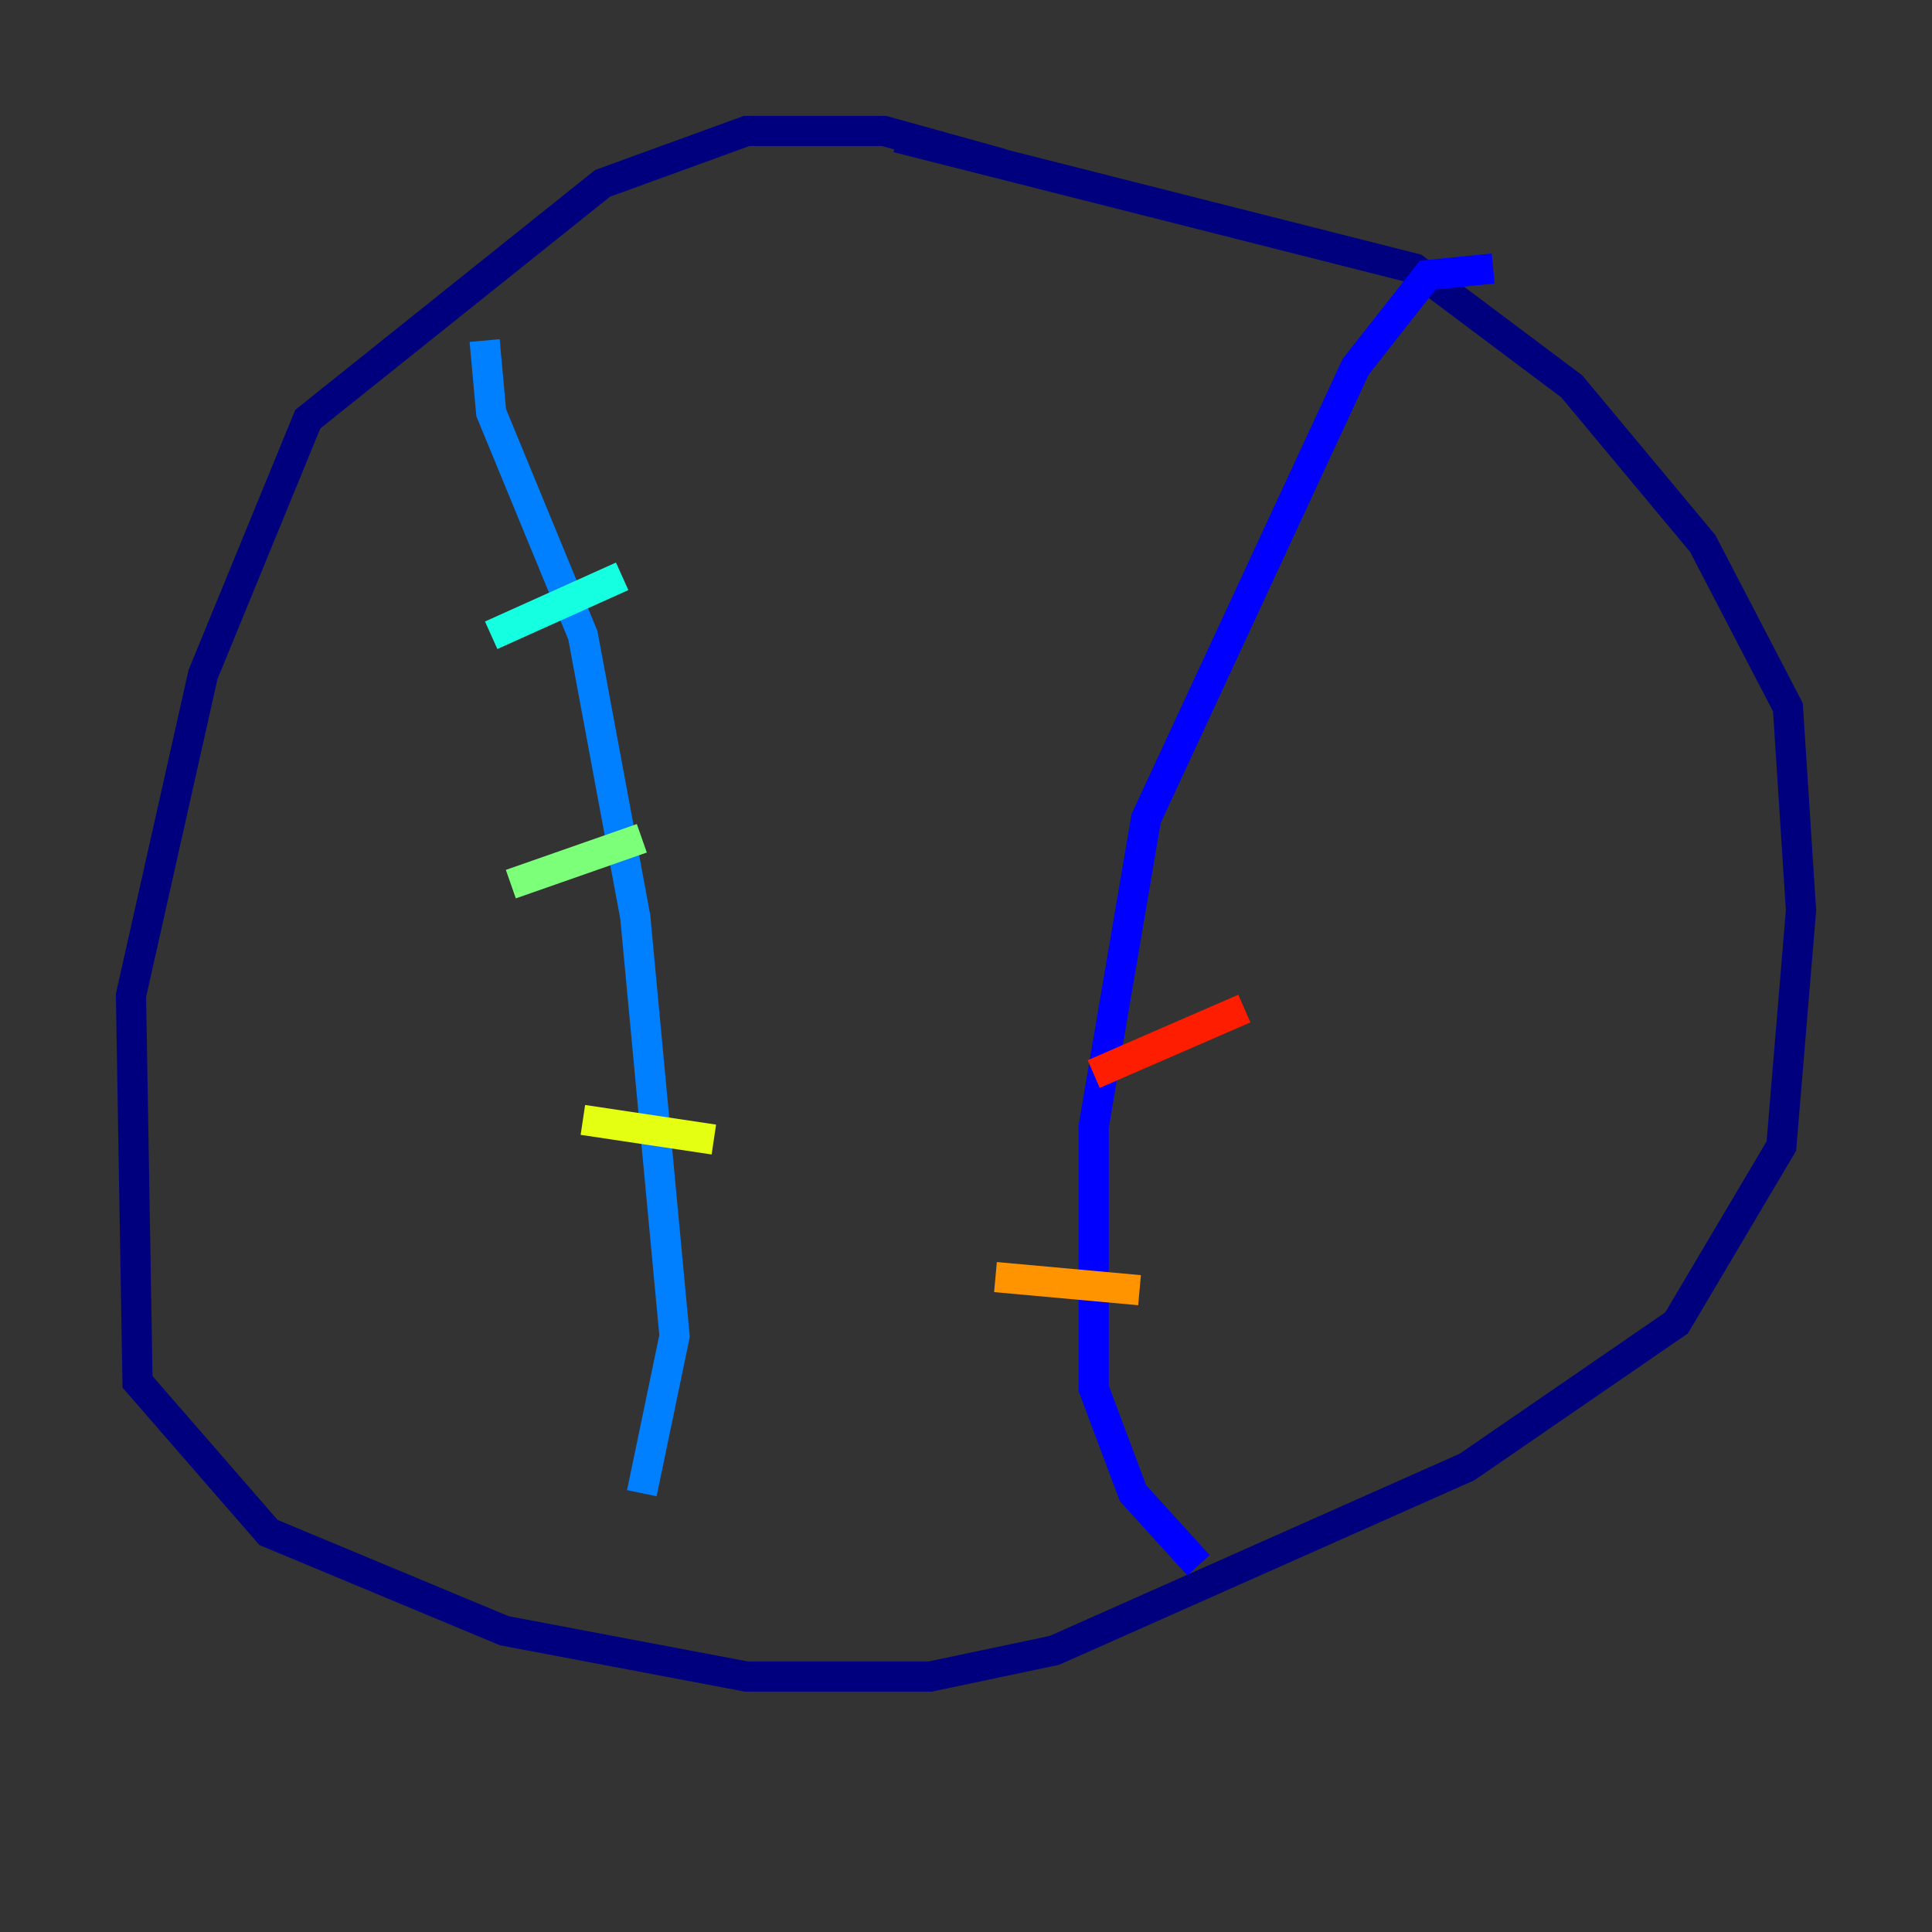 <?xml version="1.0" encoding="utf-8" ?>
<svg baseProfile="tiny" height="128" version="1.2" viewBox="0,0,128,128" width="128" xmlns="http://www.w3.org/2000/svg" xmlns:ev="http://www.w3.org/2001/xml-events" xmlns:xlink="http://www.w3.org/1999/xlink"><rect x="0" y="0" width="128" height="128" fill="#333333" stroke="none"/><defs /><polyline fill="none" points="66.386,10.848 58.576,8.678 49.464,8.678 39.919,12.149 20.393,27.77 13.451,44.691 8.678,65.953 9.112,91.552 17.79,101.532 33.41,108.041 49.464,111.078 61.614,111.078 69.858,109.342 97.193,97.193 111.078,87.647 118.02,75.932 119.322,60.312 118.454,46.861 112.814,36.014 104.136,25.6 93.722,17.79 59.444,9.112" stroke="#00007f" stroke-width="2" /><polyline fill="none" points="98.929,17.79 94.59,18.224 89.817,24.298 75.932,54.237 72.461,74.63 72.461,91.986 75.064,98.929 79.403,103.702" stroke="#0000ff" stroke-width="2" /><polyline fill="none" points="32.108,22.563 32.542,27.336 38.617,42.088 42.088,60.746 44.691,88.515 42.522,98.929" stroke="#0080ff" stroke-width="2" /><polyline fill="none" points="32.542,42.088 41.22,38.183" stroke="#15ffe1" stroke-width="2" /><polyline fill="none" points="33.844,58.576 42.522,55.539" stroke="#7cff79" stroke-width="2" /><polyline fill="none" points="38.617,74.197 47.295,75.498" stroke="#e4ff12" stroke-width="2" /><polyline fill="none" points="65.953,84.61 75.498,85.478" stroke="#ff9400" stroke-width="2" /><polyline fill="none" points="72.461,71.159 82.441,66.82" stroke="#ff1d00" stroke-width="2" /><polyline fill="none" points="77.234,48.597 77.234,48.597" stroke="#7f0000" stroke-width="2" /></svg>